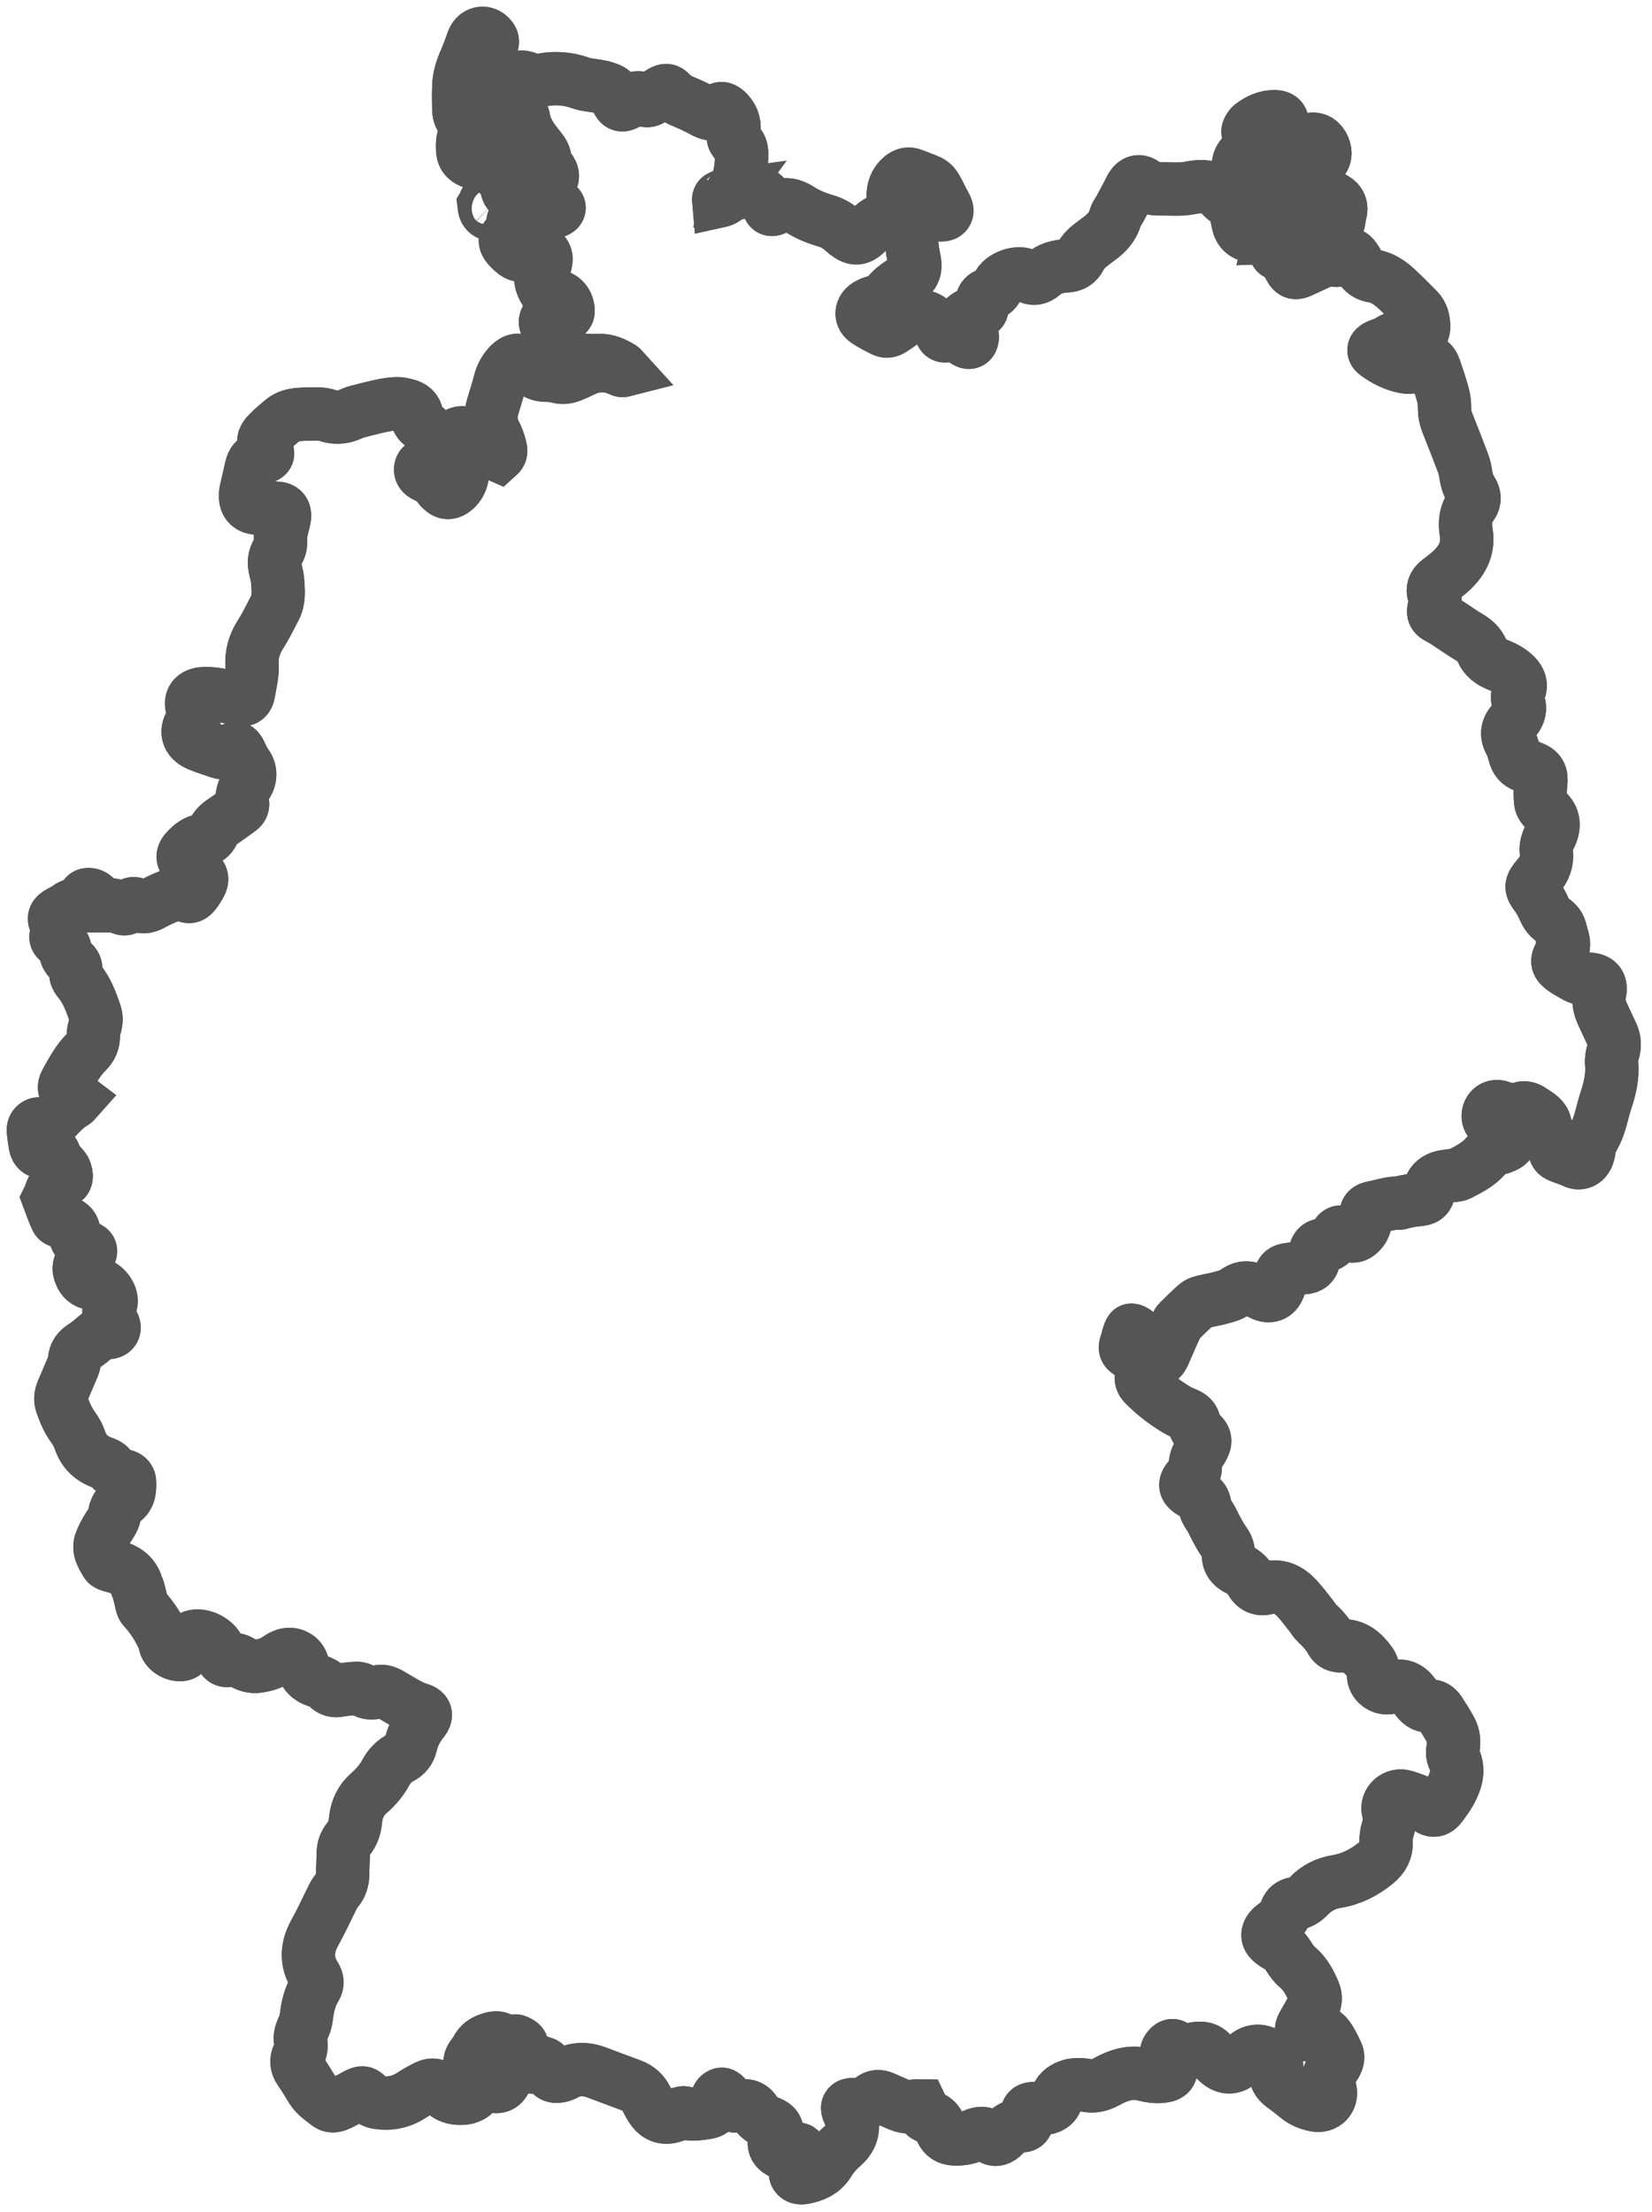 <?xml version="1.0" encoding="UTF-8"?>
<svg width="62px" height="83px" viewBox="0 0 62 83" version="1.1" xmlns="http://www.w3.org/2000/svg" xmlns:xlink="http://www.w3.org/1999/xlink">
    <!-- Generator: Sketch 53.2 (72643) - https://sketchapp.com -->
    <title>Group 25</title>
    <desc>Created with Sketch.</desc>
    <g id="Symbols" stroke="none" stroke-width="1" fill="none" fill-rule="evenodd">
        <g id="USP-Hund-NaFu-4" transform="translate(-54, -37)" stroke="#555555" stroke-width="2">
            <g id="Group-25" transform="translate(55, 38)">
                <path d="M17.77,5.233 C17.718,5.33 17.672,5.379 17.668,5.431 C17.662,5.514 17.72,5.569 17.804,5.566 C17.879,5.563 17.932,5.508 17.911,5.435 C17.894,5.377 17.839,5.329 17.77,5.233 Z M17.167,6.673 C17.176,6.745 17.177,6.769 17.181,6.793 C17.203,6.925 17.29,7.019 17.416,7.038 C17.521,7.055 17.614,7.021 17.667,6.929 C17.733,6.815 17.688,6.71 17.614,6.615 C17.599,6.595 17.583,6.577 17.565,6.56 C17.486,6.487 17.39,6.404 17.288,6.473 C17.22,6.519 17.194,6.626 17.167,6.673 Z M18.112,5 C18.303,4.991 18.469,4.929 18.607,4.806 C18.715,4.71 18.771,4.584 18.747,4.435 C18.731,4.335 18.653,4.289 18.572,4.346 C18.38,4.482 18.18,4.6 17.961,4.688 C17.918,4.705 17.87,4.802 17.883,4.846 C17.899,4.903 17.969,4.949 18.023,4.99 C18.045,5.006 18.086,4.998 18.112,5 Z M16.739,4.036 C16.518,4.006 16.409,4.062 16.375,4.264 C16.352,4.407 16.355,4.557 16.371,4.702 C16.387,4.845 16.476,4.956 16.604,5.028 C16.706,5.085 16.815,5.132 16.923,5.044 C17.029,4.958 17.054,4.843 17.01,4.715 C16.984,4.638 16.954,4.562 16.924,4.487 C16.867,4.345 16.808,4.203 16.739,4.036 Z M18.446,6.371 C18.583,6.382 18.727,6.343 18.79,6.19 C18.845,6.058 18.885,5.912 18.893,5.771 C18.905,5.564 18.75,5.464 18.552,5.539 C18.44,5.581 18.335,5.646 18.231,5.709 C18.054,5.816 17.988,5.956 18.033,6.109 C18.081,6.274 18.222,6.368 18.446,6.371 Z M16.805,3.983 C17.035,4.278 17.333,4.39 17.661,4.443 C17.86,4.475 17.989,4.413 18.075,4.227 C18.119,4.133 18.152,4.029 18.164,3.927 C18.203,3.579 17.969,3.368 17.626,3.437 C17.484,3.466 17.343,3.502 17.203,3.545 C16.986,3.612 16.84,3.749 16.805,3.983 Z M17.724,2.196 C17.598,2.065 17.451,2.069 17.307,2.058 C17.024,2.036 16.918,1.928 16.896,1.647 C16.89,1.566 16.892,1.483 16.877,1.404 C16.843,1.218 16.909,1.1 17.076,1.005 C17.207,0.931 17.324,0.822 17.422,0.706 C17.516,0.595 17.49,0.483 17.389,0.379 C17.199,0.185 16.931,0.212 16.79,0.448 C16.738,0.536 16.713,0.643 16.676,0.741 C16.612,0.907 16.555,1.076 16.482,1.237 C16.34,1.551 16.234,1.875 16.219,2.22 C16.206,2.521 16.212,2.822 16.219,3.123 C16.221,3.21 16.24,3.304 16.28,3.379 C16.304,3.424 16.386,3.467 16.437,3.462 C16.489,3.457 16.554,3.401 16.58,3.35 C16.608,3.297 16.605,3.223 16.6,3.16 C16.593,3.063 16.566,2.968 16.558,2.87 C16.535,2.615 16.669,2.493 16.923,2.529 C16.979,2.537 17.036,2.545 17.093,2.546 C17.369,2.552 17.565,2.418 17.724,2.196 Z M33.56,78.034 C33.577,78.07 33.596,78.092 33.597,78.114 C33.605,78.316 33.716,78.42 33.908,78.459 C34.054,78.488 34.15,78.588 34.221,78.713 C34.261,78.784 34.294,78.859 34.326,78.933 C34.421,79.149 34.579,79.254 34.821,79.264 C35.08,79.273 35.324,79.231 35.558,79.127 C35.776,79.03 35.97,79.02 36.166,79.195 C36.308,79.322 36.46,79.298 36.609,79.173 C36.659,79.131 36.703,79.082 36.743,79.031 C36.884,78.855 37.055,78.76 37.292,78.77 C37.493,78.78 37.546,78.711 37.546,78.503 C37.546,78.462 37.54,78.421 37.54,78.381 C37.542,78.199 37.602,78.132 37.788,78.122 C37.902,78.116 38.017,78.131 38.13,78.122 C38.384,78.104 38.592,78.013 38.66,77.737 C38.717,77.508 38.877,77.382 39.082,77.297 C39.318,77.2 39.567,77.218 39.805,77.26 C40.037,77.301 40.24,77.254 40.443,77.16 C40.524,77.121 40.601,77.076 40.681,77.036 C41.023,76.868 41.379,76.757 41.765,76.812 C41.942,76.838 42.114,76.899 42.291,76.915 C42.441,76.929 42.6,76.923 42.746,76.889 C42.924,76.847 42.988,76.701 42.932,76.526 C42.902,76.434 42.849,76.349 42.811,76.26 C42.744,76.103 42.759,75.956 42.88,75.83 C42.952,75.755 43.037,75.73 43.11,75.824 C43.25,76.005 43.423,76 43.615,75.934 C43.699,75.905 43.788,75.887 43.876,75.873 C44.159,75.828 44.387,75.898 44.537,76.169 C44.591,76.265 44.677,76.35 44.766,76.419 C45.029,76.623 45.294,76.604 45.537,76.376 C45.603,76.315 45.66,76.245 45.725,76.183 C46.042,75.884 46.449,75.909 46.723,76.242 C46.759,76.286 46.796,76.33 46.831,76.375 C46.905,76.47 46.944,76.573 46.908,76.694 C46.832,76.956 46.954,77.129 47.157,77.275 C47.336,77.403 47.509,77.539 47.678,77.68 C47.878,77.846 48.107,77.942 48.358,77.992 C48.721,78.065 48.999,77.78 48.918,77.418 C48.905,77.363 48.889,77.307 48.876,77.252 C48.826,77.043 48.853,76.848 48.982,76.671 C49.034,76.598 49.086,76.524 49.13,76.446 C49.2,76.32 49.232,76.181 49.169,76.047 C49.071,75.842 48.976,75.632 48.844,75.45 C48.675,75.216 48.515,75.19 48.243,75.299 C48.127,75.346 48.005,75.401 47.904,75.293 C47.792,75.174 47.873,75.049 47.934,74.934 C47.992,74.826 48.059,74.723 48.118,74.616 C48.177,74.509 48.235,74.402 48.287,74.291 C48.371,74.114 48.388,73.93 48.31,73.746 C48.161,73.4 47.993,73.071 47.693,72.82 C47.56,72.708 47.451,72.557 47.36,72.407 C47.268,72.254 47.16,72.133 47.006,72.046 C46.9,71.987 46.793,71.924 46.703,71.843 C46.552,71.707 46.549,71.544 46.677,71.388 C46.713,71.344 46.757,71.305 46.803,71.273 C47.016,71.125 47.184,70.945 47.274,70.695 C47.328,70.547 47.439,70.458 47.6,70.435 C47.811,70.405 47.977,70.298 48.123,70.145 C48.407,69.845 48.757,69.672 49.166,69.604 C49.725,69.512 50.214,69.26 50.65,68.901 C50.897,68.698 51.037,68.45 51.021,68.116 C51.013,67.964 51.034,67.804 51.08,67.659 C51.153,67.425 51.168,67.204 51.106,66.964 C51.015,66.615 51.366,66.309 51.713,66.417 C52.024,66.514 52.33,66.612 52.59,66.83 C52.777,66.988 52.943,66.945 53.086,66.742 C53.199,66.582 53.322,66.428 53.415,66.257 C53.635,65.854 53.782,65.443 53.564,64.98 C53.513,64.871 53.51,64.722 53.533,64.6 C53.58,64.355 53.556,64.125 53.44,63.912 C53.312,63.676 53.168,63.449 53.022,63.223 C52.939,63.093 52.813,63.01 52.655,63.017 C52.409,63.029 52.265,62.897 52.14,62.708 C51.864,62.287 51.647,62.205 51.173,62.322 C50.861,62.399 50.537,62.151 50.547,61.834 C50.552,61.664 50.516,61.511 50.416,61.374 C50.15,61.011 49.835,60.735 49.343,60.761 C49.187,60.769 49.047,60.714 48.969,60.573 C48.825,60.312 48.63,60.097 48.413,59.897 C48.336,59.827 48.286,59.728 48.22,59.645 C48.037,59.417 47.866,59.178 47.665,58.966 C47.364,58.648 47.009,58.467 46.547,58.59 C46.294,58.657 46.088,58.574 45.951,58.329 C45.846,58.141 45.69,57.988 45.492,57.9 C45.221,57.78 45.091,57.585 45.097,57.29 C45.102,57.11 45.021,56.966 44.915,56.823 C44.805,56.674 44.723,56.504 44.634,56.342 C44.551,56.193 44.489,56.031 44.392,55.892 C44.301,55.761 44.228,55.629 44.212,55.471 C44.196,55.309 44.107,55.202 43.971,55.125 C43.915,55.094 43.855,55.067 43.798,55.036 C43.441,54.843 43.415,54.69 43.692,54.405 C43.703,54.393 43.714,54.381 43.727,54.37 C43.834,54.278 43.864,54.165 43.857,54.022 C43.852,53.906 43.885,53.782 43.928,53.672 C43.973,53.56 44.053,53.463 44.114,53.357 C44.268,53.09 44.251,52.957 44.023,52.759 C43.919,52.67 43.841,52.57 43.825,52.434 C43.802,52.239 43.685,52.133 43.512,52.065 C43.399,52.021 43.285,51.973 43.181,51.911 C42.731,51.645 42.319,51.329 41.95,50.956 C41.848,50.853 41.808,50.742 41.847,50.602 C41.861,50.556 41.879,50.51 41.891,50.462 C41.965,50.18 41.901,50.035 41.645,49.899 C41.551,49.849 41.452,49.808 41.365,49.749 C41.222,49.653 41.21,49.58 41.269,49.415 C41.31,49.302 41.332,49.182 41.37,49.067 C41.389,49.01 41.427,48.914 41.455,48.914 C41.517,48.914 41.587,48.956 41.637,48.999 C41.741,49.088 41.823,49.207 41.936,49.281 C42.081,49.376 42.176,49.491 42.225,49.657 C42.255,49.756 42.303,49.855 42.365,49.938 C42.44,50.039 42.534,50.038 42.608,49.934 C42.668,49.85 42.702,49.747 42.744,49.651 C42.89,49.324 43.029,48.994 43.183,48.672 C43.222,48.589 43.309,48.526 43.377,48.458 C43.492,48.344 43.606,48.229 43.727,48.121 C43.822,48.035 43.915,47.926 44.03,47.887 C44.251,47.811 44.488,47.782 44.716,47.725 C44.871,47.687 45.027,47.644 45.176,47.587 C45.274,47.549 45.361,47.483 45.45,47.427 C45.647,47.303 45.85,47.303 46.056,47.398 C46.159,47.446 46.259,47.503 46.361,47.554 C46.639,47.692 46.877,47.611 46.99,47.319 C47.036,47.202 47.035,47.065 47.05,46.937 C47.071,46.764 47.132,46.68 47.298,46.651 C47.505,46.615 47.715,46.585 47.925,46.57 C48.159,46.552 48.265,46.472 48.311,46.242 C48.331,46.139 48.34,46.031 48.373,45.932 C48.415,45.807 48.509,45.711 48.646,45.728 C48.886,45.758 48.998,45.629 49.1,45.441 C49.232,45.197 49.298,45.186 49.545,45.316 C49.752,45.424 49.888,45.403 50.051,45.239 C50.203,45.084 50.254,44.895 50.255,44.681 C50.257,44.417 50.317,44.354 50.573,44.307 C50.884,44.25 51.183,44.131 51.508,44.149 C51.561,44.152 51.616,44.115 51.671,44.104 C51.846,44.073 52.021,44.031 52.198,44.018 C52.487,43.997 52.576,43.944 52.639,43.662 C52.693,43.422 52.838,43.271 53.056,43.191 C53.168,43.15 53.293,43.143 53.412,43.123 C53.531,43.102 53.666,43.113 53.769,43.06 C54.115,42.882 54.469,42.705 54.734,42.407 C54.874,42.247 55.034,42.138 55.241,42.09 C55.328,42.07 55.413,42.037 55.493,41.997 C55.708,41.891 55.719,41.749 55.526,41.615 C55.492,41.592 55.45,41.58 55.42,41.554 C55.258,41.407 55.087,41.266 54.939,41.105 C54.82,40.975 54.829,40.781 54.926,40.652 C55.02,40.528 55.17,40.49 55.345,40.557 C55.428,40.589 55.507,40.634 55.585,40.677 C55.703,40.742 55.823,40.747 55.932,40.668 C56.137,40.519 56.326,40.556 56.514,40.697 C56.567,40.736 56.623,40.77 56.677,40.806 C56.901,40.948 57.043,41.127 56.977,41.414 C56.947,41.543 56.997,41.625 57.13,41.676 C57.388,41.774 57.385,41.782 57.359,42.051 C57.34,42.247 57.38,42.318 57.559,42.39 C57.733,42.459 57.914,42.511 58.082,42.593 C58.285,42.692 58.497,42.602 58.586,42.362 C58.611,42.293 58.632,42.22 58.636,42.148 C58.649,41.953 58.737,41.792 58.828,41.626 C58.914,41.472 58.98,41.303 59.033,41.133 C59.119,40.862 59.176,40.581 59.265,40.312 C59.419,39.852 59.53,39.39 59.485,38.898 C59.471,38.757 59.502,38.605 59.541,38.466 C59.605,38.243 59.596,38.031 59.501,37.823 C59.39,37.578 59.272,37.336 59.16,37.092 C59.038,36.829 58.967,36.568 59.033,36.266 C59.112,35.911 58.96,35.745 58.59,35.743 C58.403,35.742 58.237,35.696 58.079,35.602 C57.953,35.527 57.823,35.458 57.702,35.376 C57.433,35.192 57.401,35.059 57.574,34.786 C57.685,34.613 57.699,34.437 57.654,34.248 C57.629,34.145 57.593,34.045 57.57,33.942 C57.53,33.766 57.438,33.626 57.284,33.533 C57.107,33.425 57.014,33.26 56.934,33.076 C56.867,32.921 56.784,32.768 56.684,32.632 C56.437,32.301 56.433,32.24 56.701,31.915 C56.712,31.902 56.721,31.889 56.733,31.877 C56.961,31.621 57.076,31.326 57.034,30.979 C57.008,30.768 57.069,30.579 57.164,30.392 C57.34,30.05 57.358,29.689 57.009,29.4 C56.922,29.327 56.835,29.206 56.822,29.098 C56.796,28.867 56.799,28.628 56.825,28.397 C56.862,28.069 56.783,27.913 56.467,27.8 C56.406,27.778 56.343,27.763 56.279,27.749 C56.068,27.704 55.933,27.578 55.866,27.376 C55.809,27.206 55.779,27.02 55.691,26.869 C55.515,26.566 55.563,26.313 55.794,26.073 C55.817,26.05 55.833,26.021 55.854,25.996 C56.015,25.808 56.071,25.597 55.988,25.359 C55.94,25.222 55.941,25.085 56.001,24.954 C56.112,24.711 56.044,24.519 55.861,24.339 C55.675,24.156 55.453,24.043 55.218,23.949 C54.95,23.842 54.732,23.681 54.614,23.41 C54.516,23.182 54.346,23.031 54.135,22.907 C53.89,22.763 53.658,22.596 53.419,22.441 C53.289,22.357 53.162,22.269 53.026,22.199 C52.815,22.09 52.77,22.03 52.826,21.793 C52.864,21.629 52.868,21.472 52.818,21.313 C52.751,21.098 52.82,20.931 52.996,20.798 C53.126,20.7 53.257,20.602 53.38,20.496 C53.843,20.096 54.132,19.622 54.027,18.976 C53.968,18.614 53.998,18.268 54.234,17.954 C54.354,17.795 54.345,17.587 54.232,17.421 C54.083,17.203 54.034,16.963 53.996,16.711 C53.975,16.575 53.931,16.441 53.883,16.312 C53.7,15.832 53.514,15.354 53.323,14.878 C53.256,14.709 53.216,14.54 53.215,14.356 C53.215,14.187 53.205,14.012 53.162,13.849 C53.071,13.512 52.96,13.179 52.848,12.847 C52.741,12.53 52.584,12.472 52.295,12.648 C52.118,12.756 51.932,12.804 51.735,12.768 C51.343,12.698 50.996,12.519 50.674,12.291 C50.604,12.243 50.537,12.173 50.579,12.089 C50.607,12.034 50.684,11.998 50.747,11.97 C50.864,11.916 51.001,11.897 51.102,11.824 C51.277,11.699 51.458,11.644 51.672,11.645 C51.833,11.646 51.997,11.621 52.155,11.588 C52.369,11.544 52.438,11.444 52.429,11.222 C52.421,10.997 52.372,10.785 52.205,10.619 C51.939,10.354 51.678,10.084 51.402,9.83 C51.154,9.602 50.876,9.411 50.533,9.358 C50.313,9.324 50.16,9.208 50.046,9.028 C49.98,8.925 49.924,8.816 49.854,8.715 C49.713,8.509 49.597,8.486 49.422,8.653 C49.306,8.762 49.181,8.795 49.042,8.751 C48.897,8.706 48.77,8.735 48.641,8.794 C48.375,8.917 48.109,9.039 47.844,9.164 C47.628,9.266 47.529,9.253 47.422,9.052 C47.301,8.824 47.175,8.614 46.923,8.506 C46.884,8.49 46.845,8.411 46.852,8.368 C46.858,8.331 46.924,8.29 46.971,8.276 C47.32,8.167 47.396,8.048 47.319,7.706 C47.261,7.445 47.412,7.189 47.672,7.166 C47.854,7.15 48.017,7.1 48.186,7.038 C48.485,6.93 48.644,7.025 48.714,7.327 C48.75,7.483 48.849,7.578 48.973,7.577 C49.096,7.576 49.201,7.48 49.236,7.328 C49.26,7.225 49.263,7.117 49.293,7.016 C49.364,6.779 49.297,6.587 49.091,6.468 C48.718,6.252 48.373,5.946 47.888,6.031 C47.873,6.034 47.856,6.032 47.84,6.029 C47.71,6.012 47.598,5.893 47.597,5.764 C47.595,5.634 47.679,5.566 47.792,5.552 C48.145,5.508 48.364,5.253 48.602,5.037 C48.761,4.893 48.759,4.656 48.636,4.451 C48.516,4.249 48.35,4.181 48.118,4.245 C48.024,4.27 47.93,4.299 47.84,4.336 C47.605,4.433 47.536,4.55 47.536,4.808 C47.536,4.921 47.535,5.038 47.505,5.145 C47.459,5.31 47.372,5.332 47.235,5.225 C47.043,5.073 46.867,4.906 46.738,4.692 C46.624,4.504 46.626,4.482 46.747,4.301 C46.869,4.119 46.984,3.93 47.076,3.732 C47.177,3.518 47.082,3.381 46.845,3.378 C46.513,3.373 46.229,3.506 45.971,3.704 C45.94,3.729 45.915,3.764 45.893,3.798 C45.804,3.937 45.815,3.998 45.946,4.108 C46.085,4.226 46.106,4.302 46.046,4.466 C45.995,4.603 45.903,4.699 45.767,4.756 C45.582,4.832 45.502,4.978 45.476,5.173 C45.459,5.3 45.425,5.43 45.373,5.547 C45.2,5.939 45.245,6.07 45.637,6.253 C45.703,6.284 45.771,6.312 45.834,6.348 C45.876,6.373 45.917,6.404 45.945,6.443 C45.989,6.503 45.989,6.578 45.913,6.607 C45.724,6.678 45.519,6.766 45.325,6.677 C45.145,6.593 44.963,6.476 44.832,6.329 C44.569,6.032 44.247,5.973 43.885,6.016 C43.708,6.036 43.532,6.085 43.355,6.091 C43.054,6.101 42.752,6.083 42.45,6.088 C42.279,6.09 42.135,6.042 41.999,5.937 C41.761,5.752 41.597,5.79 41.442,6.052 C41.409,6.107 41.387,6.17 41.357,6.227 C41.251,6.429 41.144,6.629 41.035,6.829 C40.977,6.937 40.892,7.036 40.861,7.15 C40.761,7.521 40.515,7.769 40.217,7.981 C40.13,8.042 40.05,8.113 39.964,8.175 C39.783,8.306 39.632,8.466 39.529,8.664 C39.42,8.874 39.26,8.969 39.022,8.978 C38.699,8.99 38.391,9.075 38.141,9.293 C37.951,9.459 37.761,9.495 37.544,9.353 C37.235,9.149 36.578,9.387 36.452,9.725 C36.387,9.9 36.28,10.004 36.093,10.049 C35.925,10.09 35.844,10.224 35.85,10.374 C35.864,10.681 35.864,10.681 35.575,10.752 C35.528,10.764 35.478,10.77 35.433,10.788 C35.276,10.85 35.15,10.951 35.08,11.108 C35.009,11.271 35.056,11.374 35.224,11.426 C35.271,11.441 35.325,11.437 35.366,11.459 C35.413,11.484 35.479,11.524 35.486,11.566 C35.497,11.639 35.492,11.731 35.455,11.791 C35.402,11.878 35.305,11.845 35.237,11.799 C35.012,11.65 34.777,11.562 34.501,11.603 C34.379,11.621 34.326,11.536 34.313,11.426 C34.296,11.274 34.213,11.173 34.079,11.105 C34.029,11.08 33.978,11.05 33.935,11.014 C33.681,10.799 33.171,10.811 32.912,11.045 C32.786,11.159 32.638,11.249 32.497,11.346 C32.398,11.413 32.28,11.452 32.172,11.4 C31.946,11.29 31.718,11.177 31.511,11.035 C31.307,10.893 31.303,10.654 31.496,10.493 C31.591,10.413 31.72,10.366 31.842,10.331 C32.009,10.283 32.178,10.237 32.284,10.092 C32.457,9.856 32.686,9.696 32.933,9.547 C33.331,9.307 33.394,9.096 33.29,8.641 C33.235,8.397 33.218,8.142 33.201,7.891 C33.191,7.743 33.242,7.608 33.348,7.489 C33.422,7.407 33.488,7.305 33.519,7.2 C33.592,6.949 33.743,6.908 33.971,6.971 C34.065,6.996 34.154,7.045 34.249,7.059 C34.322,7.07 34.416,7.066 34.474,7.028 C34.559,6.972 34.545,6.867 34.507,6.783 C34.461,6.679 34.398,6.583 34.347,6.48 C33.986,5.741 34.047,5.89 33.336,5.594 C33.314,5.584 33.288,5.582 33.266,5.572 C33.106,5.499 32.961,5.538 32.834,5.645 C32.607,5.837 32.513,6.094 32.52,6.384 C32.524,6.56 32.624,6.647 32.799,6.658 C32.84,6.66 32.881,6.655 32.921,6.658 C33.117,6.671 33.176,6.79 33.064,6.953 C32.96,7.105 32.8,7.141 32.634,7.142 C32.218,7.147 31.884,7.31 31.607,7.622 C31.256,8.017 31.061,8.024 30.663,7.67 C30.47,7.498 30.259,7.366 30.013,7.294 C29.645,7.185 29.29,7.049 28.97,6.83 C28.943,6.812 28.911,6.802 28.883,6.786 C28.644,6.658 28.414,6.642 28.166,6.785 C27.936,6.918 27.858,6.876 27.821,6.62 C27.797,6.456 27.709,6.355 27.58,6.274 C27.396,6.16 27.2,6.144 26.992,6.188 C26.819,6.224 26.644,6.248 26.453,6.28 C26.468,6.229 26.47,6.202 26.483,6.184 C26.787,5.756 26.835,5.264 26.834,4.761 C26.834,4.597 26.793,4.456 26.655,4.354 C26.573,4.294 26.511,4.219 26.521,4.108 C26.527,4.035 26.539,3.963 26.546,3.889 C26.573,3.602 26.475,3.361 26.263,3.168 C26.135,3.053 26.032,3.038 25.918,3.155 C25.746,3.329 25.592,3.272 25.413,3.176 C25.192,3.056 24.966,2.944 24.733,2.849 C24.527,2.765 24.333,2.676 24.179,2.506 C24.06,2.374 23.987,2.368 23.833,2.455 C23.72,2.52 23.616,2.6 23.512,2.68 C23.386,2.776 23.261,2.82 23.113,2.72 C22.99,2.638 22.865,2.661 22.747,2.737 C22.692,2.772 22.638,2.81 22.583,2.844 C22.346,2.993 22.243,2.962 22.138,2.696 C22.086,2.564 22.031,2.433 21.897,2.372 C21.78,2.319 21.655,2.279 21.529,2.253 C21.283,2.202 21.023,2.197 20.789,2.114 C20.322,1.947 19.857,1.91 19.372,1.996 C19.188,2.029 18.997,2.041 18.82,1.956 C18.533,1.817 18.298,1.932 18.08,2.109 C18.041,2.141 18.007,2.232 18.024,2.273 C18.155,2.577 18.224,2.912 18.483,3.154 C18.562,3.227 18.635,3.339 18.651,3.442 C18.721,3.919 19.011,4.27 19.296,4.625 C19.381,4.731 19.435,4.833 19.454,4.972 C19.469,5.085 19.523,5.205 19.593,5.298 C19.781,5.553 19.782,5.674 19.572,5.921 C19.504,6.001 19.431,6.084 19.389,6.178 C19.276,6.432 19.402,6.636 19.676,6.665 C19.756,6.673 19.839,6.68 19.913,6.707 C19.995,6.738 20.007,6.828 19.939,6.881 C19.896,6.914 19.838,6.94 19.785,6.947 C19.438,6.986 19.09,7.015 18.743,7.056 C18.632,7.07 18.52,7.099 18.416,7.142 C18.293,7.194 18.218,7.295 18.258,7.436 C18.305,7.605 18.244,7.707 18.102,7.802 C17.944,7.907 17.925,8.047 18.032,8.203 C18.091,8.289 18.175,8.358 18.251,8.431 C18.424,8.594 18.607,8.633 18.828,8.512 C18.93,8.455 19.06,8.429 19.177,8.429 C19.395,8.427 19.513,8.558 19.489,8.773 C19.475,8.9 19.438,9.032 19.378,9.144 C19.227,9.43 19.306,9.68 19.465,9.925 C19.535,10.034 19.632,10.09 19.769,10.095 C20.081,10.106 20.293,10.317 20.32,10.626 C20.332,10.762 20.281,10.82 20.138,10.821 C20.066,10.822 19.993,10.801 19.921,10.794 C19.758,10.78 19.606,10.812 19.51,10.954 C19.424,11.082 19.494,11.203 19.561,11.319 C19.642,11.46 19.722,11.602 19.8,11.745 C19.87,11.874 19.926,12.011 20.007,12.133 C20.121,12.306 20.269,12.457 20.488,12.478 C20.812,12.509 21.139,12.546 21.462,12.528 C21.787,12.511 22.048,12.637 22.308,12.791 C22.348,12.815 22.375,12.862 22.407,12.898 C22.357,12.911 22.328,12.902 22.301,12.889 C21.821,12.659 21.344,12.665 20.867,12.901 C20.722,12.972 20.573,13.04 20.422,13.099 C20.269,13.158 20.115,13.181 19.945,13.135 C19.791,13.092 19.624,13.081 19.463,13.078 C19.262,13.074 19.098,13.009 18.961,12.865 C18.888,12.788 18.816,12.71 18.735,12.642 C18.533,12.472 18.335,12.478 18.148,12.66 C17.956,12.846 17.831,13.069 17.763,13.329 C17.684,13.636 17.588,13.939 17.496,14.243 C17.39,14.593 17.399,14.928 17.577,15.26 C17.665,15.422 17.721,15.603 17.77,15.782 C17.795,15.876 17.821,15.992 17.711,16.091 C17.656,16.067 17.599,16.04 17.542,16.015 C17.438,15.97 17.338,15.908 17.229,15.885 C17.042,15.845 16.902,15.748 16.791,15.598 C16.743,15.533 16.696,15.465 16.64,15.406 C16.53,15.289 16.407,15.199 16.231,15.259 C16.054,15.319 15.938,15.431 15.911,15.622 C15.893,15.743 15.878,15.864 15.868,15.986 C15.847,16.245 15.864,16.278 16.12,16.338 C16.254,16.369 16.313,16.448 16.341,16.567 C16.414,16.877 16.261,17.252 15.992,17.422 C15.864,17.503 15.75,17.502 15.63,17.41 C15.578,17.371 15.53,17.324 15.492,17.271 C15.366,17.094 15.207,16.963 15.007,16.874 C14.887,16.821 14.765,16.745 14.787,16.586 C14.81,16.427 14.956,16.431 15.072,16.406 C15.32,16.351 15.449,16.216 15.401,15.98 C15.32,15.589 15.209,15.201 14.851,14.953 C14.736,14.874 14.659,14.769 14.648,14.634 C14.626,14.38 14.47,14.259 14.247,14.204 C14.129,14.175 14.006,14.145 13.886,14.15 C13.702,14.158 13.516,14.183 13.335,14.222 C13.018,14.29 12.703,14.369 12.39,14.452 C12.28,14.481 12.178,14.535 12.072,14.576 C11.819,14.672 11.566,14.679 11.307,14.595 C11.192,14.558 11.068,14.537 10.948,14.535 C10.712,14.53 10.475,14.535 10.239,14.552 C10.009,14.567 9.786,14.623 9.604,14.774 C9.422,14.925 9.241,15.078 9.075,15.246 C8.866,15.457 8.858,15.57 8.988,15.834 C9.089,16.038 9.057,16.125 8.836,16.157 C8.596,16.191 8.481,16.325 8.433,16.548 C8.369,16.842 8.296,17.134 8.231,17.429 C8.216,17.499 8.212,17.574 8.214,17.647 C8.219,17.859 8.332,18.011 8.534,18.052 C8.668,18.079 8.808,18.079 8.946,18.081 C9.084,18.082 9.223,18.064 9.361,18.068 C9.602,18.074 9.708,18.192 9.674,18.427 C9.651,18.579 9.596,18.727 9.568,18.878 C9.543,19.004 9.512,19.136 9.525,19.261 C9.541,19.425 9.517,19.569 9.426,19.702 C9.28,19.914 9.277,20.141 9.338,20.381 C9.376,20.531 9.413,20.683 9.423,20.836 C9.445,21.169 9.478,21.507 9.315,21.819 C9.141,22.151 8.978,22.49 8.776,22.805 C8.536,23.178 8.428,23.57 8.46,24.01 C8.469,24.138 8.453,24.269 8.434,24.398 C8.405,24.598 8.362,24.797 8.328,24.998 C8.294,25.2 8.183,25.291 7.989,25.25 C7.726,25.196 7.469,25.115 7.205,25.071 C7,25.036 6.783,25.011 6.578,25.035 C6.231,25.076 6.113,25.308 6.238,25.634 C6.247,25.657 6.257,25.679 6.269,25.701 C6.345,25.832 6.31,25.942 6.219,26.057 C5.941,26.411 6.027,26.762 6.443,26.939 C6.697,27.047 6.965,27.122 7.224,27.217 C7.392,27.278 7.538,27.248 7.686,27.151 C7.858,27.038 7.909,27.058 8.006,27.243 C8.073,27.372 8.123,27.515 8.21,27.631 C8.412,27.899 8.425,28.159 8.253,28.447 C8.13,28.651 8.051,28.873 8.1,29.123 C8.12,29.227 8.08,29.314 7.99,29.377 C7.779,29.527 7.572,29.685 7.356,29.828 C7.195,29.935 7.071,30.067 6.988,30.242 C6.909,30.409 6.77,30.512 6.593,30.537 C6.357,30.57 6.192,30.707 6.034,30.863 C5.815,31.08 5.82,31.235 6.054,31.434 C6.172,31.535 6.301,31.622 6.416,31.725 C6.591,31.883 6.611,32 6.502,32.202 C6.448,32.301 6.387,32.399 6.317,32.489 C6.188,32.655 6.116,32.679 5.919,32.593 C5.759,32.523 5.604,32.518 5.448,32.584 C5.224,32.679 4.994,32.767 4.783,32.886 C4.573,33.005 4.38,33.092 4.147,32.95 C4.038,32.883 3.922,32.897 3.841,33.004 C3.747,33.13 3.639,33.118 3.517,33.061 C3.353,32.985 3.185,32.93 2.998,32.957 C2.856,32.978 2.747,32.912 2.661,32.8 C2.612,32.736 2.566,32.66 2.5,32.619 C2.438,32.581 2.347,32.559 2.277,32.572 C2.19,32.587 2.157,32.672 2.157,32.762 C2.157,32.838 2.153,32.914 2.151,32.99 C2.093,32.99 2.066,32.998 2.046,32.989 C1.861,32.91 1.699,32.95 1.543,33.068 C1.46,33.131 1.362,33.176 1.268,33.226 C1.025,33.359 0.992,33.445 1.117,33.695 C1.176,33.812 1.204,33.922 1.135,34.042 C1.063,34.168 1.103,34.26 1.223,34.326 C1.364,34.403 1.431,34.529 1.451,34.682 C1.473,34.855 1.555,34.988 1.693,35.09 C1.807,35.175 1.861,35.285 1.843,35.429 C1.825,35.567 1.867,35.688 1.955,35.792 C2.257,36.148 2.412,36.577 2.562,37.009 C2.617,37.169 2.616,37.326 2.569,37.489 C2.535,37.605 2.5,37.728 2.504,37.847 C2.513,38.101 2.424,38.298 2.242,38.477 C1.926,38.789 1.718,39.182 1.501,39.564 C1.348,39.832 1.414,39.966 1.696,40.101 C1.762,40.133 1.818,40.188 1.888,40.241 C1.834,40.302 1.809,40.35 1.77,40.372 C1.436,40.56 1.198,40.853 0.942,41.126 C0.803,41.275 0.79,41.293 0.587,41.202 C0.382,41.109 0.231,41.268 0.252,41.44 C0.274,41.618 0.292,41.796 0.326,41.971 C0.366,42.178 0.486,42.253 0.698,42.223 C0.722,42.22 0.746,42.209 0.77,42.206 C0.95,42.184 1.016,42.215 1.056,42.387 C1.088,42.525 1.165,42.615 1.265,42.705 C1.341,42.774 1.419,42.861 1.45,42.955 C1.538,43.221 1.455,43.318 1.26,43.37 C0.953,43.453 0.935,43.745 0.824,43.971 C0.924,44.232 1.008,44.501 1.131,44.75 C1.165,44.819 1.313,44.843 1.413,44.864 C1.602,44.902 1.732,45.006 1.769,45.189 C1.832,45.497 1.958,45.733 2.29,45.828 C2.42,45.865 2.429,45.975 2.339,46.081 C2.286,46.142 2.217,46.188 2.157,46.244 C2.019,46.374 1.931,46.526 1.99,46.723 C2.052,46.927 2.162,47.095 2.385,47.148 C2.472,47.169 2.562,47.174 2.651,47.186 C2.948,47.229 3.251,47.656 3.155,47.937 C3.06,48.212 3.04,48.46 3.242,48.691 C3.253,48.703 3.26,48.719 3.265,48.735 C3.315,48.87 3.252,48.977 3.106,49.001 C3.066,49.008 3.024,49.008 2.984,49.004 C2.825,48.989 2.708,49.058 2.592,49.163 C2.443,49.299 2.282,49.425 2.114,49.535 C1.931,49.656 1.812,49.8 1.8,50.027 C1.795,50.122 1.764,50.22 1.728,50.308 C1.604,50.609 1.468,50.904 1.345,51.204 C1.283,51.357 1.258,51.518 1.315,51.682 C1.423,51.991 1.546,52.289 1.742,52.556 C1.85,52.705 1.943,52.874 2.002,53.048 C2.147,53.475 2.435,53.742 2.853,53.89 C2.949,53.924 3.06,53.971 3.118,54.046 C3.256,54.225 3.424,54.334 3.64,54.379 C3.766,54.404 3.858,54.483 3.862,54.607 C3.87,54.877 3.87,55.151 3.607,55.331 C3.438,55.447 3.333,55.609 3.303,55.814 C3.277,55.998 3.176,56.142 3.076,56.293 C2.966,56.462 2.873,56.645 2.795,56.831 C2.665,57.144 2.846,57.398 2.991,57.649 C3.025,57.707 3.126,57.737 3.202,57.755 C3.642,57.861 4.011,58.047 4.137,58.53 C4.147,58.569 4.176,58.603 4.187,58.641 C4.221,58.764 4.248,58.889 4.282,59.012 C4.314,59.127 4.32,59.27 4.393,59.349 C4.655,59.633 4.869,59.942 5.042,60.287 C5.105,60.412 5.175,60.525 5.192,60.667 C5.22,60.893 5.508,61.098 5.77,61.089 C5.941,61.083 6.007,60.991 6.046,60.699 C6.048,60.683 6.049,60.667 6.051,60.651 C6.067,60.51 6.154,60.434 6.285,60.405 C6.606,60.333 7.066,60.566 7.199,60.87 C7.242,60.967 7.269,61.071 7.317,61.165 C7.373,61.275 7.462,61.344 7.595,61.297 C7.773,61.233 7.925,61.285 8.079,61.379 C8.263,61.489 8.463,61.559 8.685,61.525 C8.928,61.488 9.162,61.427 9.37,61.286 C9.457,61.226 9.548,61.169 9.644,61.127 C9.948,60.994 10.301,61.166 10.359,61.485 C10.416,61.806 10.609,61.987 10.903,62.077 C11.054,62.124 11.186,62.193 11.301,62.306 C11.416,62.419 11.554,62.464 11.724,62.428 C11.899,62.391 12.079,62.384 12.257,62.362 C12.39,62.345 12.517,62.353 12.632,62.431 C12.793,62.541 12.974,62.547 13.149,62.493 C13.322,62.441 13.461,62.479 13.612,62.561 C13.989,62.766 14.337,63.027 14.759,63.153 C14.987,63.22 15.024,63.377 14.868,63.568 C14.647,63.839 14.491,64.136 14.414,64.477 C14.364,64.696 14.233,64.857 14.032,64.959 C13.792,65.081 13.615,65.269 13.487,65.504 C13.324,65.801 13.112,66.056 12.857,66.277 C12.544,66.548 12.38,66.894 12.343,67.299 C12.319,67.568 12.242,67.808 12.07,68.018 C11.942,68.175 11.883,68.356 11.882,68.561 C11.88,68.813 11.862,69.066 11.861,69.318 C11.86,69.556 11.797,69.767 11.64,69.95 C11.587,70.011 11.541,70.08 11.505,70.152 C11.278,70.603 11.071,71.065 10.825,71.505 C10.509,72.067 10.474,72.611 10.826,73.166 C10.909,73.298 10.922,73.447 10.838,73.584 C10.623,73.933 10.537,74.316 10.494,74.718 C10.479,74.859 10.422,75.001 10.363,75.132 C10.293,75.285 10.248,75.436 10.282,75.604 C10.317,75.778 10.296,75.942 10.212,76.101 C10.103,76.31 10.132,76.517 10.264,76.702 C10.424,76.927 10.561,77.166 10.706,77.399 C10.849,77.627 11.099,77.797 11.322,77.966 C11.455,78.067 11.623,78.009 11.764,77.94 C11.968,77.839 12.167,77.726 12.368,77.619 C12.599,77.496 12.657,77.503 12.827,77.702 C12.923,77.814 13.031,77.874 13.179,77.896 C13.634,77.965 14.051,77.881 14.438,77.629 C14.621,77.51 14.813,77.402 15.009,77.304 C15.225,77.196 15.418,77.236 15.577,77.426 C15.689,77.56 15.827,77.659 15.999,77.705 C16.278,77.78 16.705,77.755 16.876,77.46 C17.035,77.187 17.116,77.171 17.42,77.262 C17.722,77.351 17.88,77.273 17.989,76.979 C18.088,76.714 17.969,76.494 17.688,76.464 C17.584,76.452 17.469,76.494 17.366,76.533 C17.269,76.569 17.185,76.64 17.088,76.68 C16.943,76.74 16.814,76.688 16.711,76.581 C16.617,76.484 16.614,76.337 16.701,76.196 C16.757,76.106 16.839,76.031 16.882,75.936 C16.993,75.689 17.194,75.572 17.44,75.504 C17.589,75.462 17.729,75.45 17.853,75.562 C17.956,75.655 18.076,75.649 18.199,75.624 C18.255,75.612 18.317,75.576 18.363,75.591 C18.442,75.616 18.531,75.66 18.575,75.723 C18.601,75.76 18.555,75.855 18.526,75.917 C18.507,75.959 18.459,75.987 18.426,76.024 C18.234,76.239 18.295,76.444 18.581,76.503 C18.856,76.559 19.143,76.659 19.372,76.416 C19.523,76.463 19.541,76.585 19.588,76.686 C19.68,76.885 19.783,76.941 19.998,76.902 C20.069,76.889 20.141,76.864 20.204,76.829 C20.605,76.608 21.012,76.621 21.429,76.782 C21.854,76.945 22.282,77.1 22.708,77.261 C22.955,77.354 23.139,77.517 23.258,77.755 C23.32,77.879 23.385,78.002 23.462,78.117 C23.671,78.431 23.952,78.518 24.31,78.388 C24.379,78.363 24.446,78.33 24.516,78.311 C24.577,78.295 24.649,78.272 24.706,78.289 C24.959,78.366 25.207,78.317 25.457,78.285 C25.724,78.249 25.79,78.194 25.859,77.939 C25.883,77.853 25.9,77.762 25.943,77.686 C25.97,77.638 26.04,77.587 26.091,77.587 C26.14,77.587 26.193,77.646 26.237,77.688 C26.258,77.708 26.265,77.745 26.274,77.777 C26.33,77.961 26.46,78.034 26.644,78.03 C26.718,78.028 26.792,78.035 26.864,78.026 C27.086,77.996 27.241,78.085 27.35,78.275 C27.448,78.444 27.596,78.554 27.78,78.619 C27.841,78.641 27.901,78.667 27.958,78.698 C28.134,78.793 28.189,78.911 28.145,79.102 C28.132,79.157 28.111,79.211 28.092,79.264 C28.037,79.415 28.049,79.558 28.17,79.67 C28.299,79.79 28.454,79.825 28.623,79.762 C28.691,79.736 28.756,79.699 28.824,79.673 C28.988,79.61 29.071,79.662 29.039,79.832 C29.007,80.006 28.945,80.176 28.881,80.342 C28.784,80.591 28.898,80.761 29.159,80.714 C29.538,80.645 29.88,80.499 30.092,80.151 C30.238,79.911 30.416,79.706 30.63,79.523 C31.015,79.193 31.091,78.747 30.867,78.293 C30.755,78.065 30.813,77.957 31.06,77.974 C31.302,77.992 31.511,77.932 31.695,77.779 C31.837,77.66 31.988,77.65 32.151,77.721 C32.33,77.799 32.509,77.879 32.688,77.956 C32.877,78.037 33.067,78.095 33.28,78.038 C33.369,78.014 33.47,78.034 33.56,78.034 Z" id="Stroke-1"></path>
                <path d="M46.656,7.906 C46.87,7.898 46.9,7.866 46.876,7.687 C46.77,7.719 46.687,7.763 46.656,7.906 Z M26.335,6.332 C25.991,6.377 25.959,6.397 25.973,6.552 C26.117,6.521 26.24,6.462 26.335,6.332 Z M45.459,7.344 C45.535,7.695 45.72,7.844 46.08,7.854 C45.914,7.626 45.736,7.457 45.459,7.344 Z M33.561,78.034 C33.47,78.034 33.369,78.014 33.28,78.038 C33.067,78.095 32.877,78.038 32.688,77.957 C32.509,77.879 32.331,77.799 32.151,77.721 C31.988,77.65 31.837,77.661 31.695,77.779 C31.512,77.932 31.303,77.992 31.06,77.975 C30.813,77.958 30.755,78.065 30.868,78.293 C31.091,78.748 31.016,79.193 30.63,79.523 C30.416,79.707 30.238,79.912 30.092,80.151 C29.88,80.499 29.538,80.645 29.16,80.714 C28.898,80.761 28.785,80.591 28.881,80.342 C28.945,80.176 29.007,80.006 29.04,79.832 C29.071,79.662 28.988,79.61 28.824,79.673 C28.756,79.699 28.691,79.736 28.623,79.762 C28.454,79.825 28.299,79.791 28.17,79.67 C28.049,79.558 28.037,79.416 28.092,79.265 C28.111,79.211 28.132,79.157 28.145,79.102 C28.189,78.911 28.135,78.793 27.958,78.698 C27.901,78.667 27.841,78.641 27.78,78.62 C27.597,78.554 27.449,78.444 27.351,78.275 C27.242,78.085 27.086,77.996 26.865,78.026 C26.792,78.036 26.718,78.028 26.645,78.03 C26.46,78.034 26.33,77.961 26.274,77.777 C26.265,77.746 26.258,77.708 26.237,77.688 C26.193,77.646 26.14,77.587 26.091,77.587 C26.041,77.587 25.971,77.638 25.943,77.686 C25.9,77.762 25.883,77.854 25.859,77.939 C25.79,78.194 25.725,78.249 25.458,78.285 C25.207,78.317 24.959,78.366 24.706,78.29 C24.649,78.272 24.578,78.295 24.516,78.312 C24.446,78.33 24.379,78.363 24.311,78.388 C23.952,78.518 23.671,78.431 23.462,78.117 C23.385,78.002 23.32,77.879 23.258,77.755 C23.14,77.517 22.956,77.354 22.708,77.261 C22.282,77.101 21.854,76.945 21.429,76.782 C21.012,76.621 20.605,76.608 20.204,76.83 C20.141,76.864 20.069,76.889 19.998,76.902 C19.784,76.941 19.681,76.885 19.588,76.686 C19.541,76.585 19.523,76.463 19.372,76.416 C19.143,76.659 18.856,76.559 18.582,76.503 C18.295,76.444 18.234,76.239 18.427,76.024 C18.459,75.987 18.507,75.959 18.526,75.917 C18.555,75.855 18.601,75.76 18.575,75.723 C18.531,75.66 18.442,75.616 18.364,75.591 C18.317,75.576 18.255,75.612 18.2,75.624 C18.077,75.649 17.957,75.655 17.854,75.562 C17.729,75.45 17.589,75.462 17.44,75.504 C17.194,75.572 16.994,75.689 16.882,75.936 C16.839,76.031 16.757,76.106 16.701,76.196 C16.615,76.337 16.618,76.484 16.711,76.582 C16.814,76.688 16.943,76.74 17.088,76.68 C17.185,76.64 17.269,76.569 17.367,76.533 C17.47,76.495 17.584,76.452 17.688,76.464 C17.969,76.495 18.088,76.714 17.989,76.979 C17.88,77.273 17.723,77.352 17.42,77.262 C17.117,77.171 17.036,77.187 16.876,77.46 C16.706,77.755 16.278,77.78 15.999,77.705 C15.828,77.659 15.689,77.561 15.577,77.426 C15.418,77.236 15.225,77.196 15.009,77.304 C14.813,77.402 14.622,77.51 14.438,77.629 C14.051,77.881 13.635,77.965 13.18,77.896 C13.032,77.874 12.923,77.814 12.828,77.703 C12.657,77.503 12.599,77.497 12.368,77.62 C12.167,77.727 11.969,77.839 11.765,77.94 C11.624,78.009 11.456,78.067 11.322,77.966 C11.1,77.797 10.849,77.627 10.706,77.399 C10.561,77.166 10.424,76.927 10.264,76.702 C10.132,76.517 10.103,76.311 10.212,76.102 C10.296,75.942 10.317,75.778 10.282,75.604 C10.249,75.437 10.293,75.285 10.363,75.132 C10.422,75.001 10.479,74.859 10.494,74.718 C10.537,74.316 10.624,73.933 10.838,73.584 C10.922,73.447 10.91,73.298 10.826,73.166 C10.474,72.611 10.51,72.067 10.825,71.505 C11.071,71.065 11.278,70.603 11.505,70.152 C11.541,70.08 11.587,70.011 11.64,69.95 C11.797,69.767 11.86,69.557 11.861,69.318 C11.862,69.066 11.88,68.813 11.882,68.561 C11.883,68.356 11.942,68.175 12.07,68.018 C12.242,67.808 12.319,67.568 12.343,67.299 C12.38,66.895 12.544,66.548 12.857,66.277 C13.112,66.057 13.324,65.801 13.487,65.504 C13.616,65.27 13.792,65.082 14.033,64.959 C14.233,64.857 14.365,64.696 14.415,64.477 C14.492,64.136 14.647,63.839 14.869,63.568 C15.024,63.377 14.987,63.22 14.76,63.153 C14.337,63.027 13.99,62.767 13.612,62.562 C13.461,62.479 13.322,62.441 13.149,62.494 C12.975,62.547 12.793,62.541 12.632,62.431 C12.517,62.353 12.39,62.345 12.257,62.362 C12.08,62.384 11.899,62.392 11.725,62.428 C11.554,62.464 11.416,62.419 11.301,62.306 C11.187,62.193 11.055,62.124 10.903,62.078 C10.609,61.987 10.416,61.807 10.359,61.485 C10.302,61.166 9.948,60.995 9.645,61.127 C9.548,61.169 9.458,61.227 9.37,61.286 C9.163,61.427 8.928,61.488 8.685,61.525 C8.463,61.56 8.263,61.489 8.08,61.379 C7.925,61.286 7.773,61.233 7.596,61.297 C7.462,61.344 7.373,61.275 7.317,61.165 C7.269,61.071 7.243,60.967 7.2,60.871 C7.066,60.566 6.606,60.333 6.286,60.405 C6.154,60.434 6.067,60.51 6.051,60.651 C6.049,60.667 6.048,60.683 6.046,60.699 C6.007,60.991 5.941,61.083 5.77,61.089 C5.508,61.098 5.221,60.894 5.192,60.667 C5.175,60.525 5.105,60.412 5.042,60.288 C4.87,59.942 4.656,59.633 4.394,59.35 C4.32,59.27 4.314,59.127 4.282,59.012 C4.248,58.889 4.221,58.765 4.187,58.642 C4.177,58.603 4.147,58.569 4.138,58.53 C4.012,58.047 3.643,57.861 3.202,57.755 C3.126,57.737 3.025,57.707 2.992,57.649 C2.847,57.398 2.665,57.145 2.795,56.831 C2.873,56.645 2.966,56.462 3.077,56.293 C3.176,56.142 3.277,55.999 3.304,55.814 C3.333,55.609 3.438,55.447 3.607,55.331 C3.87,55.151 3.87,54.877 3.862,54.607 C3.858,54.483 3.766,54.404 3.641,54.379 C3.424,54.334 3.256,54.225 3.118,54.046 C3.06,53.971 2.949,53.924 2.853,53.89 C2.435,53.742 2.147,53.476 2.002,53.048 C1.943,52.875 1.851,52.705 1.742,52.557 C1.546,52.289 1.423,51.991 1.315,51.683 C1.258,51.519 1.284,51.357 1.346,51.205 C1.468,50.904 1.604,50.609 1.728,50.309 C1.765,50.22 1.795,50.123 1.8,50.027 C1.812,49.8 1.932,49.656 2.114,49.536 C2.282,49.425 2.443,49.299 2.592,49.163 C2.708,49.059 2.825,48.989 2.984,49.004 C3.024,49.008 3.066,49.008 3.106,49.001 C3.252,48.977 3.315,48.87 3.266,48.735 C3.26,48.719 3.253,48.704 3.243,48.691 C3.041,48.46 3.06,48.212 3.155,47.937 C3.251,47.656 2.949,47.229 2.651,47.187 C2.562,47.174 2.472,47.169 2.386,47.148 C2.162,47.095 2.052,46.927 1.991,46.723 C1.931,46.526 2.019,46.375 2.158,46.244 C2.217,46.188 2.287,46.142 2.339,46.081 C2.43,45.975 2.42,45.865 2.29,45.828 C1.958,45.733 1.833,45.498 1.77,45.189 C1.732,45.006 1.603,44.902 1.414,44.864 C1.313,44.843 1.165,44.819 1.131,44.75 C1.008,44.501 0.924,44.232 0.825,43.971 C0.936,43.746 0.954,43.453 1.261,43.371 C1.455,43.318 1.539,43.221 1.451,42.955 C1.419,42.861 1.341,42.774 1.265,42.705 C1.165,42.615 1.088,42.525 1.056,42.387 C1.016,42.215 0.95,42.184 0.77,42.206 C0.746,42.209 0.723,42.22 0.699,42.224 C0.486,42.253 0.366,42.178 0.326,41.971 C0.292,41.796 0.274,41.618 0.252,41.44 C0.231,41.268 0.382,41.109 0.587,41.202 C0.791,41.293 0.803,41.275 0.942,41.126 C1.198,40.853 1.437,40.561 1.77,40.372 C1.81,40.35 1.834,40.302 1.889,40.241 C1.818,40.188 1.763,40.133 1.696,40.101 C1.415,39.966 1.349,39.833 1.501,39.564 C1.718,39.183 1.926,38.79 2.243,38.477 C2.424,38.298 2.513,38.102 2.504,37.847 C2.5,37.728 2.535,37.605 2.569,37.489 C2.617,37.326 2.618,37.169 2.562,37.009 C2.413,36.577 2.257,36.148 1.955,35.792 C1.867,35.688 1.825,35.567 1.843,35.429 C1.861,35.286 1.808,35.175 1.693,35.09 C1.556,34.988 1.474,34.855 1.451,34.682 C1.432,34.529 1.364,34.403 1.223,34.326 C1.104,34.26 1.063,34.168 1.136,34.042 C1.205,33.922 1.176,33.812 1.118,33.695 C0.993,33.445 1.025,33.359 1.269,33.227 C1.362,33.176 1.46,33.131 1.543,33.068 C1.7,32.95 1.861,32.911 2.046,32.989 C2.066,32.998 2.094,32.99 2.151,32.99 C2.153,32.915 2.158,32.838 2.158,32.762 C2.157,32.672 2.19,32.587 2.277,32.572 C2.347,32.559 2.438,32.581 2.5,32.62 C2.566,32.66 2.612,32.736 2.662,32.8 C2.748,32.912 2.856,32.978 2.999,32.957 C3.186,32.93 3.353,32.985 3.518,33.062 C3.639,33.119 3.747,33.13 3.841,33.004 C3.922,32.897 4.038,32.883 4.147,32.95 C4.38,33.092 4.574,33.005 4.783,32.886 C4.995,32.767 5.224,32.679 5.448,32.584 C5.604,32.518 5.759,32.523 5.919,32.593 C6.116,32.679 6.188,32.655 6.317,32.489 C6.387,32.399 6.448,32.301 6.502,32.202 C6.611,32 6.591,31.883 6.416,31.726 C6.301,31.623 6.172,31.535 6.054,31.435 C5.82,31.235 5.815,31.081 6.034,30.863 C6.192,30.707 6.357,30.57 6.593,30.537 C6.77,30.512 6.91,30.409 6.988,30.242 C7.071,30.067 7.195,29.935 7.356,29.828 C7.573,29.685 7.779,29.527 7.991,29.377 C8.08,29.314 8.121,29.227 8.1,29.123 C8.051,28.874 8.13,28.651 8.253,28.447 C8.425,28.159 8.413,27.899 8.21,27.631 C8.123,27.516 8.074,27.373 8.006,27.243 C7.909,27.059 7.858,27.038 7.686,27.151 C7.538,27.249 7.392,27.278 7.224,27.217 C6.965,27.123 6.697,27.047 6.443,26.939 C6.027,26.762 5.941,26.412 6.22,26.058 C6.311,25.942 6.346,25.833 6.269,25.701 C6.257,25.679 6.247,25.657 6.238,25.634 C6.113,25.308 6.231,25.076 6.579,25.035 C6.784,25.011 7,25.037 7.206,25.071 C7.469,25.115 7.727,25.196 7.989,25.25 C8.184,25.291 8.294,25.2 8.328,24.998 C8.362,24.797 8.405,24.599 8.435,24.398 C8.454,24.27 8.469,24.138 8.46,24.01 C8.429,23.57 8.537,23.178 8.776,22.805 C8.978,22.49 9.141,22.151 9.315,21.819 C9.479,21.507 9.445,21.169 9.423,20.836 C9.414,20.683 9.376,20.531 9.338,20.381 C9.277,20.141 9.28,19.914 9.426,19.702 C9.517,19.569 9.541,19.425 9.525,19.261 C9.513,19.136 9.543,19.004 9.568,18.878 C9.597,18.727 9.651,18.58 9.674,18.427 C9.708,18.192 9.603,18.074 9.361,18.068 C9.223,18.064 9.084,18.083 8.946,18.081 C8.809,18.079 8.668,18.079 8.535,18.052 C8.333,18.011 8.22,17.859 8.214,17.647 C8.212,17.574 8.216,17.499 8.231,17.429 C8.296,17.134 8.37,16.842 8.433,16.548 C8.481,16.325 8.597,16.191 8.836,16.157 C9.058,16.125 9.089,16.039 8.988,15.834 C8.858,15.57 8.866,15.457 9.075,15.247 C9.241,15.079 9.422,14.925 9.604,14.774 C9.786,14.624 10.01,14.567 10.239,14.552 C10.475,14.535 10.712,14.53 10.948,14.535 C11.068,14.538 11.192,14.558 11.307,14.595 C11.566,14.679 11.819,14.672 12.072,14.576 C12.178,14.536 12.281,14.481 12.39,14.453 C12.704,14.37 13.018,14.29 13.335,14.223 C13.516,14.184 13.702,14.158 13.887,14.15 C14.006,14.145 14.129,14.175 14.247,14.204 C14.471,14.259 14.626,14.38 14.648,14.634 C14.66,14.769 14.736,14.875 14.851,14.954 C15.209,15.201 15.32,15.589 15.401,15.98 C15.45,16.216 15.32,16.351 15.072,16.406 C14.957,16.431 14.81,16.427 14.788,16.586 C14.765,16.746 14.888,16.821 15.007,16.874 C15.208,16.963 15.367,17.094 15.493,17.271 C15.53,17.324 15.579,17.371 15.63,17.41 C15.75,17.502 15.864,17.503 15.992,17.422 C16.261,17.252 16.415,16.877 16.341,16.567 C16.313,16.448 16.254,16.369 16.121,16.338 C15.864,16.278 15.847,16.246 15.869,15.986 C15.878,15.864 15.894,15.743 15.911,15.622 C15.938,15.432 16.055,15.319 16.231,15.259 C16.408,15.199 16.53,15.289 16.64,15.406 C16.696,15.465 16.743,15.533 16.791,15.598 C16.902,15.749 17.042,15.845 17.229,15.885 C17.338,15.908 17.438,15.97 17.542,16.016 C17.6,16.041 17.656,16.067 17.711,16.091 C17.821,15.992 17.795,15.876 17.77,15.782 C17.722,15.604 17.665,15.422 17.578,15.26 C17.399,14.928 17.39,14.593 17.497,14.243 C17.588,13.939 17.684,13.636 17.764,13.33 C17.832,13.069 17.956,12.846 18.148,12.66 C18.335,12.479 18.534,12.472 18.735,12.642 C18.816,12.71 18.888,12.789 18.961,12.865 C19.099,13.009 19.263,13.074 19.463,13.078 C19.624,13.081 19.791,13.092 19.945,13.135 C20.115,13.182 20.269,13.158 20.422,13.099 C20.574,13.041 20.722,12.973 20.868,12.901 C21.344,12.666 21.821,12.659 22.301,12.889 C22.328,12.902 22.357,12.911 22.408,12.898 C22.375,12.862 22.349,12.815 22.309,12.791 C22.048,12.637 21.788,12.511 21.462,12.528 C21.139,12.546 20.812,12.509 20.488,12.478 C20.27,12.457 20.121,12.306 20.007,12.133 C19.926,12.011 19.87,11.874 19.8,11.745 C19.722,11.602 19.643,11.46 19.562,11.319 C19.495,11.203 19.424,11.083 19.511,10.955 C19.606,10.812 19.758,10.78 19.921,10.794 C19.994,10.801 20.066,10.822 20.138,10.821 C20.282,10.82 20.332,10.762 20.32,10.626 C20.293,10.317 20.082,10.106 19.77,10.095 C19.632,10.09 19.535,10.034 19.465,9.925 C19.307,9.68 19.227,9.43 19.378,9.144 C19.438,9.032 19.476,8.9 19.489,8.773 C19.513,8.559 19.395,8.427 19.178,8.429 C19.06,8.429 18.93,8.456 18.828,8.512 C18.607,8.633 18.424,8.594 18.251,8.431 C18.175,8.358 18.091,8.289 18.032,8.203 C17.925,8.047 17.944,7.907 18.103,7.802 C18.245,7.707 18.306,7.605 18.258,7.436 C18.219,7.295 18.293,7.194 18.416,7.142 C18.52,7.099 18.632,7.07 18.744,7.057 C19.09,7.015 19.438,6.986 19.785,6.947 C19.838,6.94 19.896,6.915 19.939,6.881 C20.007,6.829 19.995,6.738 19.914,6.708 C19.839,6.68 19.756,6.673 19.676,6.665 C19.402,6.636 19.276,6.433 19.39,6.178 C19.432,6.084 19.504,6.001 19.572,5.921 C19.782,5.674 19.781,5.553 19.593,5.298 C19.523,5.205 19.47,5.085 19.454,4.972 C19.436,4.833 19.381,4.731 19.296,4.625 C19.012,4.27 18.722,3.919 18.651,3.442 C18.635,3.339 18.562,3.227 18.483,3.154 C18.224,2.913 18.155,2.577 18.024,2.273 C18.007,2.232 18.041,2.141 18.081,2.109 C18.298,1.933 18.533,1.817 18.82,1.956 C18.998,2.041 19.188,2.029 19.373,1.996 C19.857,1.91 20.323,1.947 20.79,2.114 C21.023,2.197 21.283,2.202 21.529,2.253 C21.655,2.279 21.78,2.319 21.897,2.372 C22.032,2.433 22.086,2.564 22.139,2.696 C22.244,2.962 22.346,2.993 22.583,2.844 C22.639,2.81 22.692,2.772 22.747,2.737 C22.866,2.662 22.991,2.638 23.113,2.72 C23.262,2.82 23.386,2.776 23.513,2.68 C23.616,2.601 23.72,2.52 23.833,2.456 C23.987,2.368 24.06,2.374 24.18,2.506 C24.333,2.676 24.527,2.765 24.733,2.849 C24.966,2.944 25.192,3.057 25.413,3.176 C25.592,3.272 25.746,3.329 25.918,3.155 C26.033,3.039 26.136,3.053 26.263,3.168 C26.475,3.361 26.573,3.602 26.546,3.89 C26.54,3.963 26.527,4.036 26.521,4.108 C26.511,4.219 26.573,4.294 26.655,4.354 C26.793,4.456 26.834,4.597 26.834,4.761 C26.835,5.265 26.788,5.756 26.483,6.184 C26.471,6.203 26.469,6.229 26.453,6.28 C26.644,6.248 26.819,6.224 26.992,6.188 C27.2,6.145 27.396,6.161 27.58,6.274 C27.709,6.355 27.797,6.456 27.821,6.62 C27.858,6.876 27.937,6.918 28.166,6.786 C28.414,6.643 28.644,6.658 28.883,6.787 C28.912,6.802 28.943,6.812 28.97,6.831 C29.29,7.049 29.645,7.186 30.014,7.294 C30.259,7.366 30.47,7.499 30.663,7.67 C31.062,8.024 31.256,8.017 31.607,7.623 C31.885,7.31 32.218,7.147 32.635,7.143 C32.8,7.141 32.96,7.105 33.064,6.954 C33.176,6.791 33.118,6.671 32.921,6.658 C32.881,6.655 32.84,6.66 32.799,6.658 C32.625,6.647 32.524,6.561 32.52,6.384 C32.513,6.094 32.607,5.837 32.834,5.645 C32.961,5.538 33.106,5.5 33.267,5.572 C33.289,5.582 33.314,5.584 33.336,5.594 C34.047,5.89 33.986,5.741 34.348,6.48 C34.398,6.583 34.461,6.679 34.507,6.783 C34.545,6.867 34.56,6.973 34.474,7.028 C34.416,7.066 34.323,7.07 34.25,7.059 C34.154,7.045 34.065,6.996 33.971,6.971 C33.744,6.908 33.592,6.949 33.519,7.2 C33.488,7.305 33.422,7.407 33.348,7.489 C33.242,7.608 33.191,7.743 33.202,7.892 C33.219,8.143 33.235,8.397 33.291,8.641 C33.395,9.096 33.331,9.307 32.934,9.547 C32.687,9.696 32.458,9.856 32.284,10.092 C32.178,10.237 32.009,10.283 31.842,10.331 C31.72,10.366 31.591,10.414 31.496,10.493 C31.303,10.654 31.307,10.894 31.512,11.035 C31.718,11.177 31.946,11.29 32.172,11.4 C32.28,11.452 32.398,11.413 32.497,11.346 C32.638,11.249 32.787,11.159 32.913,11.045 C33.171,10.812 33.682,10.799 33.936,11.014 C33.979,11.05 34.029,11.08 34.08,11.105 C34.213,11.173 34.296,11.274 34.313,11.426 C34.326,11.536 34.379,11.621 34.501,11.603 C34.777,11.562 35.012,11.65 35.237,11.799 C35.305,11.845 35.402,11.878 35.455,11.791 C35.492,11.731 35.498,11.639 35.486,11.566 C35.479,11.524 35.414,11.484 35.366,11.459 C35.325,11.437 35.271,11.441 35.225,11.426 C35.057,11.374 35.009,11.271 35.081,11.108 C35.15,10.951 35.276,10.851 35.433,10.788 C35.478,10.77 35.528,10.764 35.575,10.752 C35.864,10.682 35.864,10.682 35.851,10.374 C35.844,10.224 35.925,10.09 36.093,10.049 C36.28,10.004 36.388,9.9 36.452,9.726 C36.578,9.387 37.235,9.149 37.544,9.353 C37.761,9.495 37.951,9.459 38.142,9.293 C38.391,9.075 38.7,8.99 39.022,8.978 C39.261,8.969 39.42,8.874 39.529,8.665 C39.632,8.466 39.783,8.307 39.964,8.175 C40.05,8.113 40.13,8.042 40.217,7.981 C40.516,7.769 40.762,7.521 40.861,7.15 C40.892,7.036 40.978,6.937 41.036,6.83 C41.144,6.629 41.251,6.429 41.357,6.228 C41.388,6.17 41.41,6.107 41.442,6.052 C41.597,5.791 41.761,5.752 41.999,5.937 C42.136,6.042 42.279,6.09 42.45,6.088 C42.752,6.083 43.054,6.102 43.355,6.091 C43.533,6.085 43.708,6.037 43.885,6.016 C44.248,5.974 44.569,6.032 44.832,6.329 C44.963,6.476 45.145,6.593 45.326,6.677 C45.519,6.766 45.724,6.678 45.914,6.607 C45.99,6.578 45.989,6.503 45.945,6.443 C45.917,6.404 45.876,6.373 45.834,6.349 C45.771,6.312 45.704,6.284 45.637,6.253 C45.246,6.07 45.201,5.939 45.373,5.547 C45.425,5.43 45.459,5.3 45.476,5.173 C45.502,4.979 45.582,4.832 45.767,4.756 C45.903,4.699 45.995,4.603 46.046,4.466 C46.106,4.302 46.085,4.226 45.946,4.108 C45.815,3.998 45.804,3.937 45.893,3.798 C45.915,3.764 45.94,3.729 45.971,3.705 C46.229,3.506 46.514,3.374 46.846,3.378 C47.083,3.381 47.177,3.518 47.077,3.732 C46.984,3.93 46.869,4.119 46.748,4.301 C46.626,4.482 46.625,4.504 46.738,4.692 C46.868,4.906 47.043,5.073 47.235,5.225 C47.372,5.333 47.459,5.311 47.505,5.145 C47.535,5.038 47.537,4.921 47.537,4.808 C47.537,4.55 47.605,4.434 47.84,4.336 C47.931,4.299 48.024,4.27 48.118,4.245 C48.351,4.181 48.516,4.249 48.637,4.451 C48.759,4.656 48.761,4.894 48.603,5.038 C48.364,5.253 48.145,5.508 47.792,5.552 C47.679,5.566 47.596,5.634 47.597,5.764 C47.599,5.894 47.71,6.012 47.84,6.029 C47.856,6.032 47.873,6.034 47.889,6.031 C48.373,5.946 48.718,6.252 49.091,6.468 C49.297,6.587 49.365,6.779 49.293,7.016 C49.264,7.117 49.26,7.225 49.236,7.328 C49.201,7.48 49.096,7.576 48.973,7.578 C48.85,7.579 48.75,7.483 48.714,7.327 C48.644,7.025 48.485,6.93 48.187,7.039 C48.018,7.1 47.854,7.15 47.672,7.166 C47.413,7.189 47.261,7.445 47.319,7.706 C47.396,8.048 47.32,8.167 46.972,8.276 C46.924,8.291 46.858,8.332 46.852,8.368 C46.845,8.411 46.884,8.49 46.923,8.506 C47.175,8.614 47.301,8.824 47.422,9.052 C47.529,9.253 47.628,9.266 47.844,9.164 C48.109,9.039 48.375,8.917 48.641,8.794 C48.77,8.735 48.897,8.707 49.042,8.751 C49.182,8.795 49.306,8.762 49.422,8.653 C49.598,8.486 49.713,8.509 49.854,8.715 C49.924,8.816 49.98,8.925 50.046,9.028 C50.16,9.208 50.313,9.324 50.534,9.358 C50.876,9.412 51.154,9.602 51.402,9.83 C51.678,10.084 51.939,10.354 52.205,10.619 C52.372,10.785 52.421,10.998 52.43,11.223 C52.438,11.444 52.37,11.544 52.156,11.588 C51.997,11.622 51.833,11.646 51.672,11.645 C51.458,11.644 51.277,11.699 51.103,11.824 C51.001,11.897 50.864,11.916 50.747,11.97 C50.685,11.998 50.607,12.034 50.58,12.089 C50.537,12.173 50.604,12.243 50.674,12.291 C50.997,12.519 51.343,12.698 51.735,12.769 C51.933,12.804 52.118,12.756 52.295,12.648 C52.584,12.472 52.741,12.53 52.848,12.848 C52.96,13.179 53.071,13.512 53.162,13.85 C53.206,14.012 53.215,14.187 53.215,14.356 C53.216,14.541 53.256,14.709 53.324,14.878 C53.514,15.354 53.7,15.833 53.883,16.312 C53.932,16.441 53.976,16.575 53.996,16.711 C54.034,16.963 54.083,17.203 54.232,17.421 C54.345,17.587 54.354,17.795 54.234,17.954 C53.998,18.268 53.968,18.614 54.027,18.976 C54.132,19.623 53.843,20.096 53.38,20.496 C53.257,20.603 53.126,20.7 52.996,20.798 C52.82,20.931 52.751,21.098 52.818,21.313 C52.868,21.473 52.865,21.629 52.826,21.793 C52.77,22.03 52.815,22.09 53.026,22.199 C53.162,22.269 53.29,22.357 53.419,22.441 C53.658,22.596 53.89,22.763 54.135,22.907 C54.346,23.031 54.517,23.182 54.615,23.41 C54.732,23.682 54.951,23.842 55.218,23.949 C55.453,24.043 55.675,24.156 55.861,24.339 C56.044,24.52 56.112,24.711 56.001,24.954 C55.941,25.085 55.94,25.222 55.988,25.359 C56.071,25.598 56.015,25.808 55.854,25.997 C55.833,26.021 55.817,26.05 55.794,26.073 C55.563,26.313 55.515,26.566 55.691,26.869 C55.779,27.02 55.81,27.206 55.866,27.376 C55.934,27.579 56.068,27.705 56.279,27.75 C56.343,27.763 56.406,27.778 56.467,27.8 C56.784,27.914 56.862,28.069 56.825,28.397 C56.799,28.628 56.796,28.867 56.823,29.098 C56.835,29.206 56.922,29.327 57.01,29.4 C57.358,29.689 57.34,30.05 57.165,30.393 C57.069,30.579 57.008,30.768 57.034,30.979 C57.076,31.326 56.961,31.621 56.733,31.877 C56.722,31.89 56.712,31.902 56.702,31.915 C56.433,32.24 56.437,32.301 56.684,32.632 C56.785,32.768 56.868,32.921 56.935,33.076 C57.015,33.26 57.107,33.425 57.284,33.533 C57.438,33.626 57.53,33.766 57.57,33.942 C57.593,34.045 57.629,34.145 57.654,34.249 C57.7,34.437 57.685,34.613 57.575,34.786 C57.401,35.059 57.434,35.192 57.703,35.376 C57.823,35.458 57.954,35.527 58.08,35.602 C58.237,35.696 58.403,35.742 58.59,35.743 C58.96,35.745 59.112,35.911 59.034,36.267 C58.967,36.568 59.039,36.83 59.16,37.092 C59.272,37.336 59.39,37.578 59.501,37.823 C59.597,38.031 59.605,38.243 59.541,38.466 C59.502,38.605 59.472,38.757 59.485,38.898 C59.531,39.391 59.419,39.852 59.266,40.312 C59.176,40.582 59.12,40.862 59.034,41.133 C58.98,41.303 58.915,41.472 58.829,41.626 C58.737,41.792 58.649,41.953 58.637,42.148 C58.632,42.22 58.611,42.293 58.586,42.362 C58.498,42.603 58.285,42.692 58.082,42.593 C57.915,42.511 57.733,42.459 57.56,42.39 C57.38,42.318 57.34,42.248 57.359,42.051 C57.386,41.782 57.388,41.774 57.13,41.676 C56.997,41.625 56.948,41.543 56.978,41.415 C57.043,41.127 56.901,40.948 56.678,40.806 C56.623,40.77 56.567,40.736 56.515,40.697 C56.327,40.556 56.137,40.52 55.932,40.668 C55.824,40.748 55.704,40.742 55.585,40.677 C55.507,40.634 55.429,40.589 55.346,40.557 C55.17,40.49 55.02,40.528 54.926,40.652 C54.829,40.781 54.82,40.976 54.939,41.105 C55.087,41.267 55.258,41.407 55.42,41.554 C55.45,41.58 55.493,41.592 55.526,41.615 C55.719,41.749 55.708,41.892 55.494,41.998 C55.414,42.037 55.328,42.07 55.242,42.09 C55.035,42.138 54.874,42.248 54.734,42.407 C54.47,42.706 54.116,42.882 53.769,43.061 C53.666,43.113 53.532,43.103 53.412,43.123 C53.293,43.144 53.168,43.15 53.056,43.191 C52.838,43.271 52.693,43.422 52.639,43.663 C52.577,43.944 52.487,43.997 52.198,44.018 C52.021,44.031 51.847,44.073 51.671,44.104 C51.616,44.115 51.562,44.152 51.508,44.149 C51.184,44.131 50.884,44.25 50.574,44.307 C50.317,44.354 50.257,44.417 50.255,44.682 C50.254,44.895 50.204,45.084 50.051,45.239 C49.889,45.403 49.752,45.424 49.545,45.316 C49.298,45.187 49.232,45.197 49.1,45.441 C48.999,45.629 48.886,45.758 48.646,45.728 C48.509,45.711 48.416,45.807 48.374,45.932 C48.34,46.031 48.332,46.139 48.311,46.242 C48.265,46.472 48.159,46.552 47.925,46.57 C47.715,46.585 47.505,46.615 47.298,46.651 C47.132,46.68 47.071,46.764 47.05,46.937 C47.035,47.065 47.036,47.202 46.991,47.319 C46.877,47.611 46.639,47.692 46.361,47.554 C46.259,47.503 46.16,47.446 46.056,47.398 C45.851,47.303 45.647,47.303 45.451,47.427 C45.361,47.483 45.274,47.549 45.177,47.587 C45.027,47.645 44.872,47.687 44.716,47.726 C44.488,47.782 44.251,47.812 44.03,47.887 C43.916,47.926 43.823,48.036 43.727,48.121 C43.606,48.229 43.492,48.344 43.377,48.458 C43.309,48.526 43.223,48.589 43.183,48.672 C43.029,48.995 42.89,49.324 42.745,49.651 C42.702,49.747 42.668,49.851 42.608,49.935 C42.534,50.038 42.44,50.039 42.365,49.938 C42.303,49.855 42.255,49.756 42.226,49.657 C42.176,49.491 42.081,49.376 41.936,49.281 C41.823,49.207 41.741,49.088 41.637,49 C41.587,48.956 41.517,48.915 41.456,48.914 C41.427,48.914 41.39,49.01 41.371,49.067 C41.332,49.182 41.311,49.302 41.27,49.416 C41.21,49.58 41.222,49.653 41.365,49.75 C41.453,49.808 41.551,49.85 41.645,49.899 C41.901,50.035 41.965,50.18 41.891,50.462 C41.879,50.51 41.861,50.556 41.848,50.603 C41.808,50.742 41.848,50.854 41.95,50.957 C42.319,51.329 42.731,51.645 43.181,51.912 C43.286,51.974 43.399,52.021 43.513,52.065 C43.686,52.133 43.803,52.239 43.825,52.434 C43.841,52.57 43.919,52.67 44.023,52.759 C44.251,52.957 44.268,53.09 44.115,53.357 C44.054,53.463 43.973,53.56 43.929,53.672 C43.885,53.782 43.852,53.906 43.857,54.022 C43.864,54.166 43.834,54.278 43.727,54.371 C43.714,54.381 43.704,54.394 43.692,54.405 C43.415,54.69 43.441,54.843 43.798,55.036 C43.855,55.067 43.915,55.094 43.972,55.125 C44.107,55.202 44.196,55.31 44.212,55.471 C44.229,55.629 44.302,55.761 44.393,55.892 C44.489,56.031 44.552,56.193 44.634,56.342 C44.724,56.504 44.806,56.674 44.916,56.823 C45.021,56.966 45.102,57.11 45.098,57.29 C45.091,57.585 45.222,57.78 45.493,57.9 C45.69,57.988 45.846,58.142 45.951,58.329 C46.088,58.574 46.294,58.657 46.547,58.59 C47.01,58.467 47.365,58.648 47.666,58.966 C47.866,59.178 48.038,59.417 48.22,59.645 C48.286,59.728 48.336,59.827 48.413,59.897 C48.63,60.098 48.826,60.312 48.97,60.573 C49.047,60.714 49.187,60.77 49.344,60.761 C49.835,60.735 50.15,61.011 50.416,61.375 C50.517,61.511 50.553,61.664 50.547,61.834 C50.537,62.151 50.861,62.399 51.173,62.322 C51.647,62.206 51.865,62.288 52.141,62.708 C52.265,62.897 52.41,63.029 52.655,63.018 C52.813,63.01 52.939,63.093 53.022,63.223 C53.168,63.449 53.312,63.676 53.44,63.912 C53.556,64.125 53.58,64.355 53.533,64.6 C53.51,64.722 53.514,64.872 53.564,64.98 C53.783,65.443 53.636,65.854 53.416,66.257 C53.322,66.428 53.199,66.583 53.086,66.742 C52.943,66.945 52.777,66.988 52.59,66.83 C52.331,66.612 52.024,66.515 51.713,66.417 C51.367,66.309 51.016,66.615 51.106,66.964 C51.168,67.205 51.153,67.425 51.08,67.659 C51.034,67.804 51.014,67.964 51.021,68.116 C51.037,68.45 50.897,68.698 50.65,68.901 C50.214,69.26 49.726,69.512 49.166,69.604 C48.757,69.672 48.407,69.845 48.123,70.145 C47.978,70.298 47.811,70.405 47.601,70.435 C47.439,70.458 47.328,70.547 47.274,70.695 C47.185,70.945 47.016,71.125 46.804,71.273 C46.757,71.305 46.713,71.344 46.678,71.388 C46.549,71.544 46.553,71.708 46.703,71.843 C46.793,71.924 46.9,71.987 47.006,72.046 C47.161,72.133 47.269,72.254 47.36,72.407 C47.451,72.558 47.56,72.708 47.693,72.82 C47.993,73.071 48.162,73.4 48.31,73.747 C48.389,73.93 48.372,74.114 48.288,74.291 C48.235,74.402 48.177,74.509 48.118,74.616 C48.059,74.724 47.993,74.827 47.935,74.934 C47.873,75.049 47.792,75.174 47.904,75.293 C48.005,75.401 48.127,75.346 48.244,75.299 C48.515,75.19 48.675,75.216 48.844,75.45 C48.976,75.632 49.071,75.842 49.169,76.047 C49.232,76.181 49.2,76.32 49.13,76.446 C49.086,76.524 49.034,76.598 48.982,76.671 C48.853,76.848 48.826,77.043 48.876,77.252 C48.89,77.308 48.905,77.363 48.918,77.418 C48.999,77.78 48.722,78.065 48.358,77.992 C48.107,77.942 47.878,77.846 47.678,77.68 C47.509,77.54 47.336,77.403 47.157,77.275 C46.954,77.129 46.832,76.956 46.909,76.694 C46.944,76.573 46.905,76.47 46.832,76.375 C46.796,76.33 46.76,76.287 46.723,76.242 C46.449,75.909 46.042,75.884 45.726,76.184 C45.66,76.245 45.603,76.315 45.538,76.376 C45.294,76.604 45.029,76.623 44.766,76.419 C44.678,76.35 44.591,76.265 44.538,76.169 C44.388,75.898 44.159,75.829 43.876,75.874 C43.788,75.887 43.7,75.905 43.615,75.934 C43.423,76 43.25,76.005 43.11,75.824 C43.038,75.73 42.953,75.755 42.88,75.83 C42.759,75.956 42.745,76.103 42.812,76.26 C42.85,76.35 42.902,76.434 42.932,76.526 C42.988,76.702 42.924,76.847 42.746,76.889 C42.6,76.923 42.441,76.929 42.291,76.915 C42.114,76.899 41.942,76.838 41.765,76.812 C41.379,76.757 41.023,76.869 40.682,77.036 C40.601,77.076 40.524,77.122 40.443,77.16 C40.241,77.254 40.037,77.301 39.806,77.26 C39.567,77.218 39.318,77.2 39.082,77.297 C38.877,77.382 38.717,77.508 38.66,77.737 C38.592,78.013 38.384,78.104 38.13,78.123 C38.017,78.131 37.902,78.116 37.788,78.122 C37.602,78.132 37.542,78.199 37.541,78.381 C37.541,78.421 37.546,78.462 37.546,78.503 C37.546,78.711 37.494,78.78 37.292,78.77 C37.056,78.76 36.885,78.855 36.744,79.031 C36.703,79.082 36.659,79.131 36.609,79.173 C36.46,79.298 36.308,79.322 36.166,79.195 C35.97,79.02 35.776,79.03 35.558,79.127 C35.324,79.231 35.08,79.273 34.821,79.264 C34.58,79.254 34.421,79.149 34.327,78.933 C34.294,78.859 34.262,78.784 34.221,78.713 C34.15,78.588 34.054,78.488 33.908,78.459 C33.716,78.42 33.605,78.316 33.597,78.114 C33.596,78.092 33.578,78.07 33.561,78.034 Z" id="Stroke-3" stroke-linecap="round"></path>
                <path d="M17.724,2.196 C17.565,2.418 17.369,2.552 17.093,2.546 C17.036,2.545 16.979,2.538 16.923,2.529 C16.669,2.493 16.535,2.615 16.558,2.871 C16.566,2.968 16.593,3.063 16.6,3.16 C16.605,3.224 16.608,3.297 16.58,3.351 C16.554,3.401 16.489,3.457 16.437,3.462 C16.386,3.467 16.304,3.424 16.279,3.379 C16.24,3.304 16.221,3.21 16.219,3.123 C16.212,2.822 16.206,2.521 16.219,2.22 C16.234,1.875 16.34,1.551 16.482,1.237 C16.555,1.076 16.611,0.907 16.675,0.741 C16.713,0.643 16.737,0.537 16.79,0.448 C16.931,0.212 17.199,0.186 17.389,0.379 C17.49,0.483 17.516,0.595 17.422,0.706 C17.324,0.822 17.207,0.931 17.076,1.005 C16.909,1.101 16.842,1.218 16.877,1.404 C16.892,1.483 16.89,1.566 16.896,1.647 C16.918,1.928 17.024,2.037 17.307,2.058 C17.451,2.069 17.598,2.065 17.724,2.196 Z" id="Stroke-5"></path>
                <path d="M16.805,3.983 C16.84,3.749 16.986,3.612 17.203,3.545 C17.343,3.502 17.483,3.466 17.627,3.437 C17.97,3.368 18.203,3.579 18.164,3.927 C18.152,4.029 18.119,4.133 18.076,4.227 C17.989,4.413 17.86,4.475 17.661,4.443 C17.333,4.39 17.035,4.278 16.805,3.983 Z" id="Stroke-7"></path>
                <path d="M18.446,6.371 C18.223,6.368 18.081,6.274 18.033,6.109 C17.989,5.956 18.055,5.816 18.231,5.709 C18.335,5.646 18.44,5.581 18.552,5.539 C18.75,5.464 18.905,5.564 18.894,5.771 C18.885,5.912 18.845,6.058 18.79,6.19 C18.727,6.343 18.583,6.382 18.446,6.371 Z" id="Stroke-9"></path>
                <path d="M16.74,4.036 C16.809,4.203 16.867,4.344 16.924,4.486 C16.955,4.562 16.984,4.637 17.011,4.714 C17.055,4.843 17.029,4.958 16.923,5.044 C16.815,5.131 16.706,5.085 16.604,5.027 C16.477,4.956 16.388,4.845 16.372,4.701 C16.355,4.557 16.352,4.407 16.375,4.264 C16.409,4.062 16.519,4.005 16.74,4.036 Z" id="Stroke-11"></path>
                <path d="M18.112,5 C18.086,4.998 18.045,5.006 18.023,4.989 C17.969,4.948 17.899,4.903 17.883,4.845 C17.871,4.802 17.918,4.705 17.961,4.688 C18.181,4.6 18.38,4.482 18.573,4.346 C18.653,4.289 18.731,4.335 18.747,4.435 C18.771,4.584 18.715,4.71 18.607,4.806 C18.469,4.928 18.303,4.99 18.112,5 Z" id="Stroke-13"></path>
                <path d="M17.167,6.673 C17.194,6.626 17.22,6.519 17.288,6.473 C17.39,6.404 17.486,6.487 17.565,6.56 C17.583,6.577 17.599,6.595 17.614,6.615 C17.688,6.71 17.733,6.815 17.667,6.929 C17.614,7.021 17.521,7.055 17.416,7.038 C17.29,7.019 17.203,6.925 17.181,6.793 C17.178,6.769 17.176,6.745 17.167,6.673 Z" id="Stroke-15"></path>
                <path d="M17.77,5.233 C17.839,5.329 17.894,5.377 17.911,5.435 C17.932,5.508 17.879,5.563 17.804,5.566 C17.72,5.569 17.662,5.514 17.668,5.431 C17.672,5.379 17.718,5.33 17.77,5.233 Z" id="Stroke-17"></path>
                <path d="M45.459,7.344 C45.736,7.457 45.914,7.626 46.08,7.854 C45.72,7.844 45.534,7.695 45.459,7.344 Z" id="Stroke-19"></path>
                <path d="M26.335,6.331 C26.24,6.462 26.116,6.521 25.973,6.552 C25.959,6.397 25.991,6.377 26.335,6.331 Z" id="Stroke-21"></path>
                <path d="M46.656,7.906 C46.687,7.763 46.77,7.719 46.876,7.687 C46.9,7.866 46.87,7.898 46.656,7.906 Z" id="Stroke-23"></path>
            </g>
        </g>
    </g>
</svg>